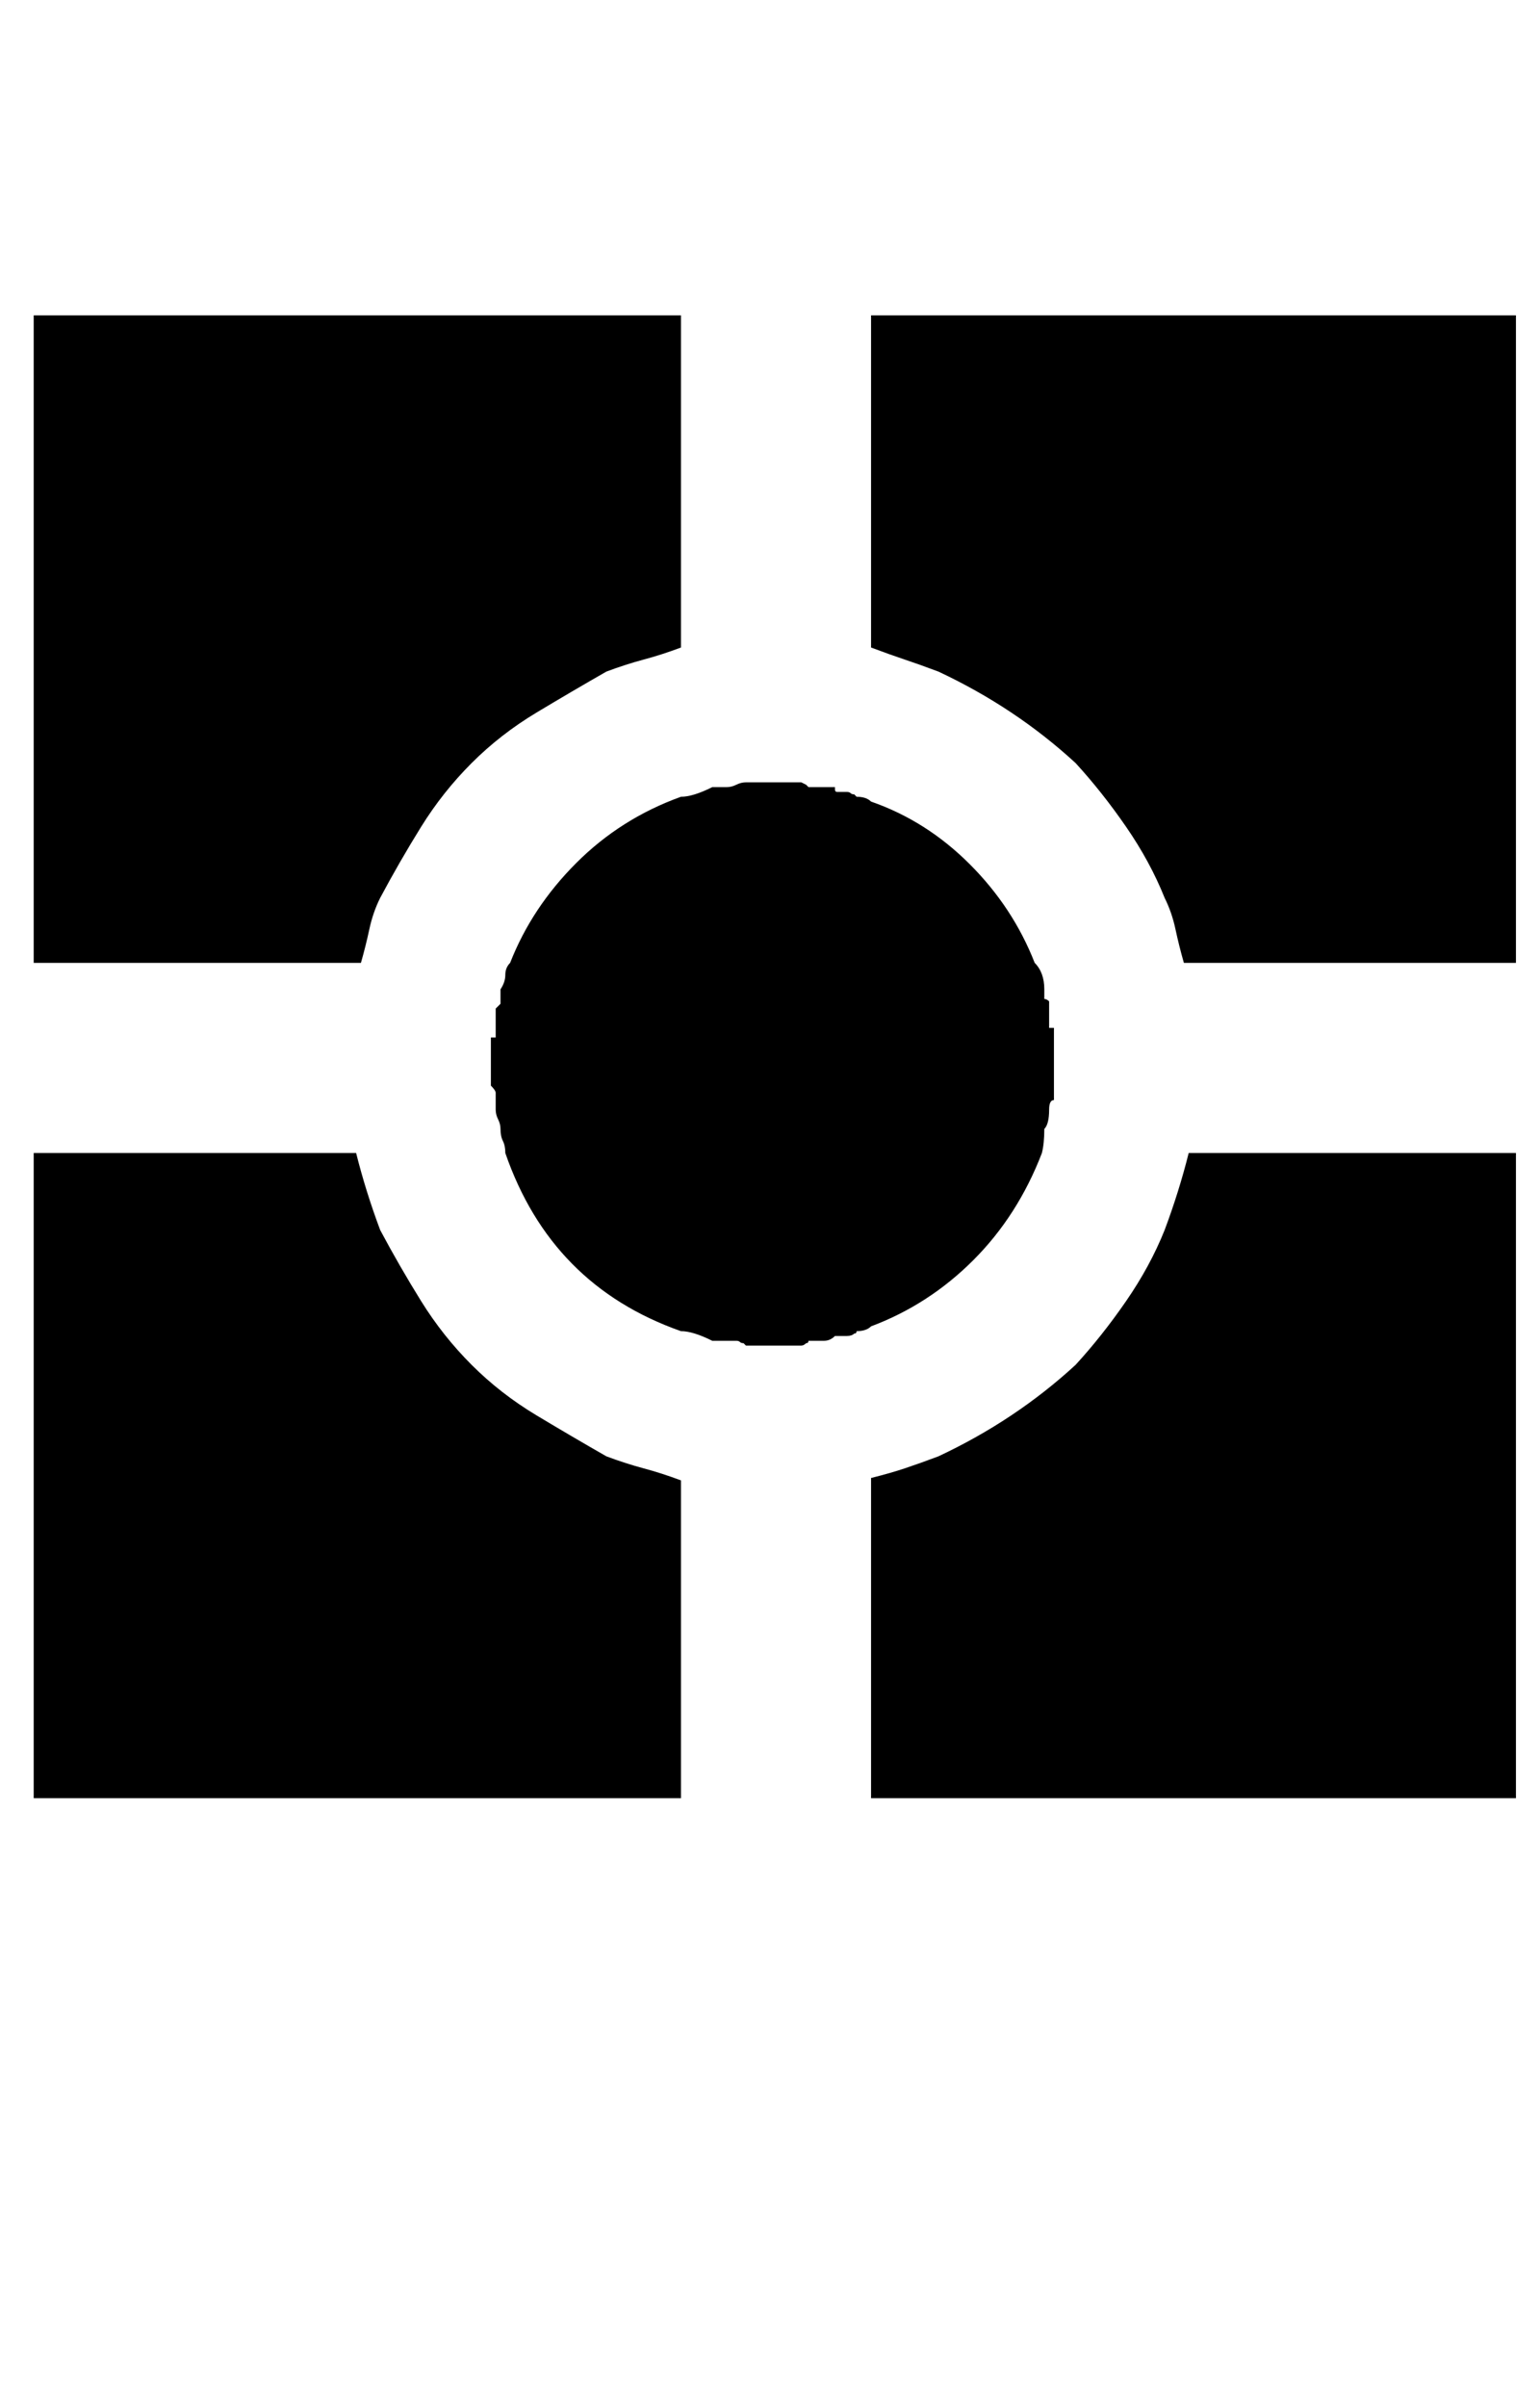 <?xml version="1.0" standalone="no"?>
<!DOCTYPE svg PUBLIC "-//W3C//DTD SVG 1.1//EN" "http://www.w3.org/Graphics/SVG/1.1/DTD/svg11.dtd" >
<svg xmlns="http://www.w3.org/2000/svg" xmlns:xlink="http://www.w3.org/1999/xlink" version="1.1" viewBox="-10 0 640 1000">
   <path fill="currentColor"
d="M312 325h4h7l2 1l1 1h2h9v1q0 1 1 1h4q1 0 1.5 0.5t1.5 0.5l1 1q4 0 6 2q23 8 41 26t27 41q4 4 4 11v2v2q1 0 2 1v1v2v2v2v2v2h2v2v2v2v2v2v2v2v6v4v4v2q-2 0 -2 4q0 6 -2 8q0 6 -1 10q-10 26 -28.5 44.5t-42.5 27.5q-2 2 -6 2q0 1 -1 1q-1 1 -3 1h-4h-1q-2 2 -4.5 2
h-4.5h-2q0 1 -1 1q-1 1 -2 1h-7h-4h-6h-4h-2l-1 -1q-1 0 -1.5 -0.5t-1.5 -0.5h-4h-6q-8 -4 -13 -4q-54 -19 -73 -74q0 -3 -1 -5t-1 -5q0 -2 -1 -4t-1 -4v-4v-2v-1q0 -1 -2 -3v-4v-6v-2v-2v-2v-2v-2h2v-2v-2v-2v-2v-2v-2l2 -2v-2v-2v-2q2 -3 2 -6t2 -5q9 -23 27.5 -41.5
t43.5 -27.5q5 0 13 -4h6q2 0 4 -1t4 -1h2h4h6zM242 605q8 3 15.5 5t15.5 5v132h-269v-268h134q2 8 4.5 16t5.5 16q8 15 17 29.5t21 26.5t27 21t29 17zM148 373q-3 6 -4.5 13t-3.5 14h-136v-269h269v138q-8 3 -15.5 5t-15.5 5q-14 8 -29 17t-27 21t-21 26.5t-17 29.5z
M474 511q3 -8 5.5 -16t4.5 -16h136v268h-268v-133q8 -2 14 -4t14 -5q32 -15 57 -38q11 -12 21 -26.5t16 -29.5zM620 131v269h-138q-2 -7 -3.5 -14t-4.5 -13q-6 -15 -16 -29.5t-21 -26.5q-25 -23 -57 -38q-8 -3 -14 -5t-14 -5v-138h268z" />
</svg>
